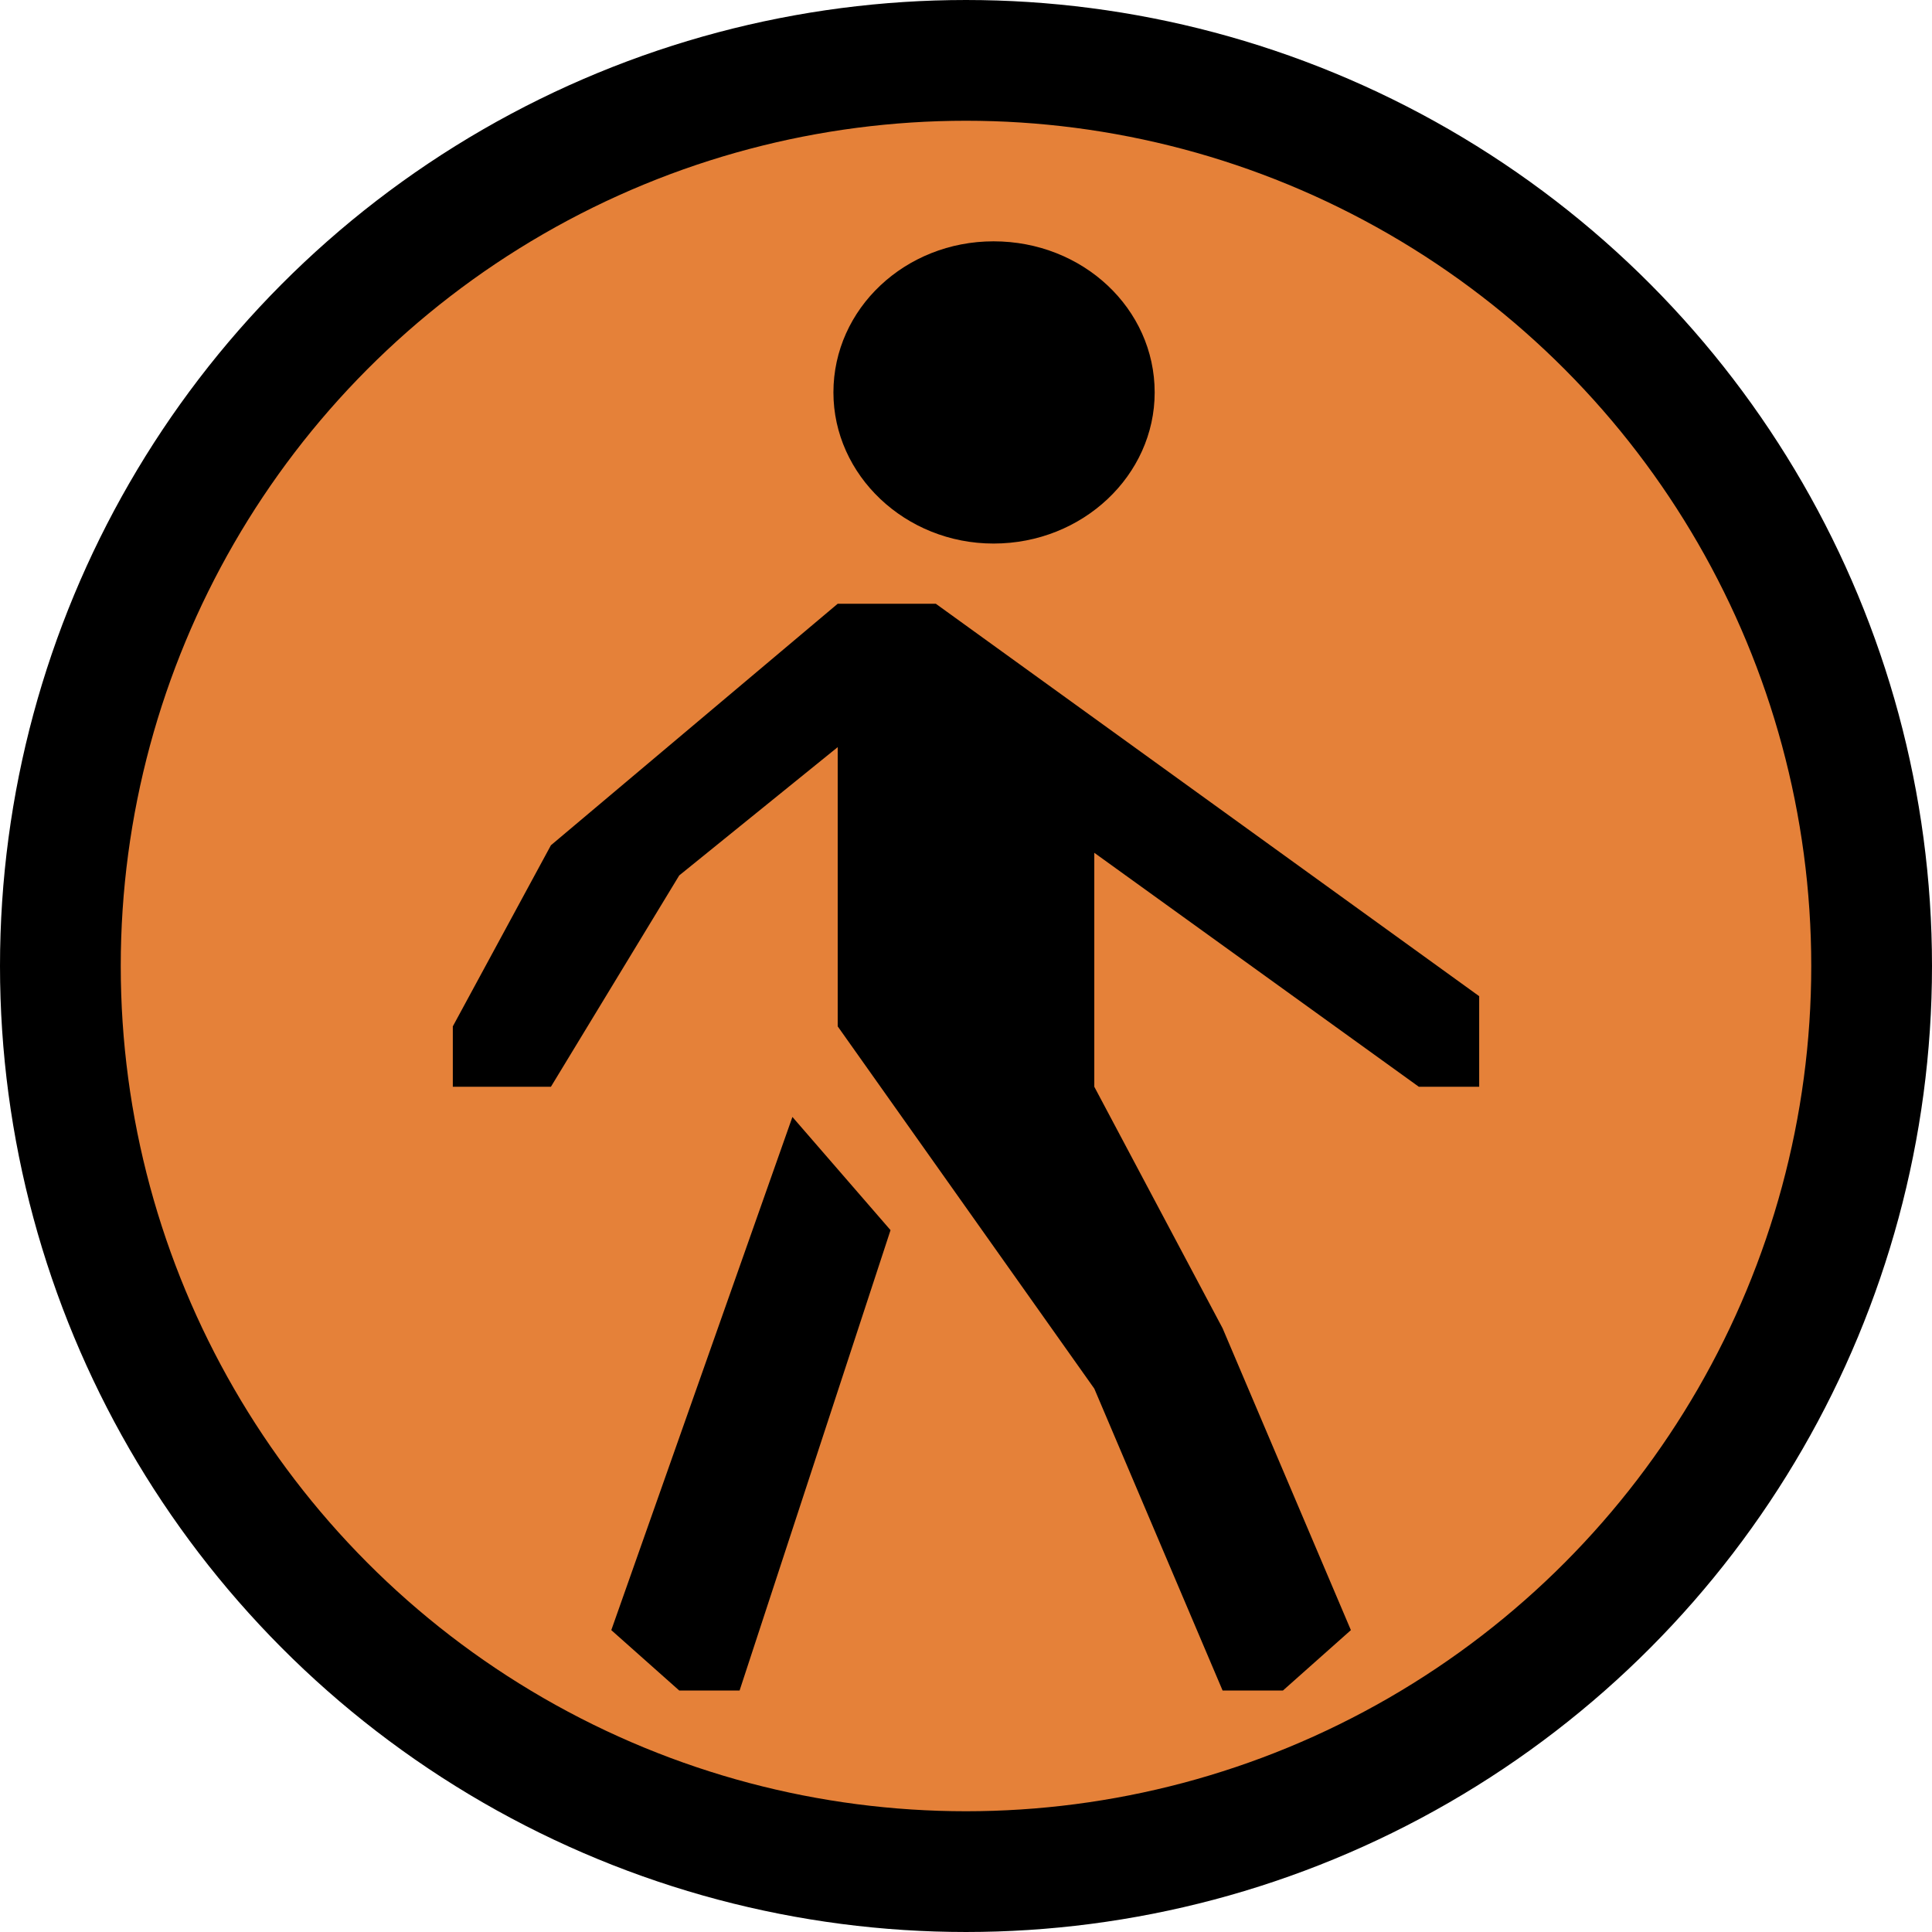 <?xml version="1.0" encoding="UTF-8" standalone="no"?>
<!-- Created with Inkscape (http://www.inkscape.org/) -->

<svg
   width="256"
   height="256"
   viewBox="0 0 256 256"
   version="1.1"
   id="svg1"
   inkscape:version="1.3.2 (091e20e, 2023-11-25, custom)"
   sodipodi:docname="bronze.svg"
   xmlns:inkscape="http://www.inkscape.org/namespaces/inkscape"
   xmlns:sodipodi="http://sodipodi.sourceforge.net/DTD/sodipodi-0.dtd"
   xmlns="http://www.w3.org/2000/svg"
   xmlns:svg="http://www.w3.org/2000/svg"
   xmlns:rdf="http://www.w3.org/1999/02/22-rdf-syntax-ns#"
   xmlns:cc="http://creativecommons.org/ns#">
  <sodipodi:namedview
     id="namedview1"
     pagecolor="#505050"
     bordercolor="#eeeeee"
     borderopacity="1"
     inkscape:showpageshadow="0"
     inkscape:pageopacity="0"
     inkscape:pagecheckerboard="true"
     inkscape:deskcolor="#505050"
     inkscape:document-units="px"
     showgrid="true"
     inkscape:zoom="4.5273438"
     inkscape:cx="127.88956"
     inkscape:cy="128"
     inkscape:current-layer="layer1">
    <inkscape:grid
       id="grid1"
       units="px"
       originx="512"
       originy="512"
       spacingx="1"
       spacingy="1"
       empcolor="#0099e5"
       empopacity="0.302"
       color="#0099e5"
       opacity="0.149"
       empspacing="8"
       dotted="false"
       gridanglex="30"
       gridanglez="30"
       visible="true" />
  </sodipodi:namedview>
  <defs
     id="defs1" />
  <g
     inkscape:label="Layer 1"
     inkscape:groupmode="layer"
     id="layer1">
    <circle
       style="fill:#e58139;fill-opacity:1;fill-rule:evenodd;stroke:#000000;stroke-width:16;stroke-linecap:round;stroke-linejoin:round;stroke-dasharray:none;stroke-opacity:1"
       id="path1"
       cx="128"
       cy="128"
       r="120"
       inkscape:label="circle" />
    <path
       d="m 153,52 c 0,10.971 -9.52,20.023 -21.351,20.023 -11.696,0 -21.216,-9.052 -21.216,-20.023 0,-11.109 9.52,-20.023 21.216,-20.023 C 143.481,31.977 153,40.891 153,52 Z m -42,28 h 13 l 72,52 v 12 h -8 l -43,-31 v 31 l 17,32 16.999,40.001 -9,8 -7.999,-1.7e-4 L 145,184 111,136 V 99 L 90,116 73,144 H 60 v -8 l 13,-24 z m 7,83 -20,61 h -8 l -9,-8 23.999,-67.999 z"
       id="pedestrian"
       style="stroke-width:13.657;image-rendering:auto"
       inkscape:label="pedestrian"
       sodipodi:nodetypes="ssssscccccccccccccccccccccccccc">
      <desc
         id="desc4">From the CC0 icon set Temaki</desc>
      <title
         id="title4">Pedestrian Icon</title>
    </path>
  </g>
</svg>
